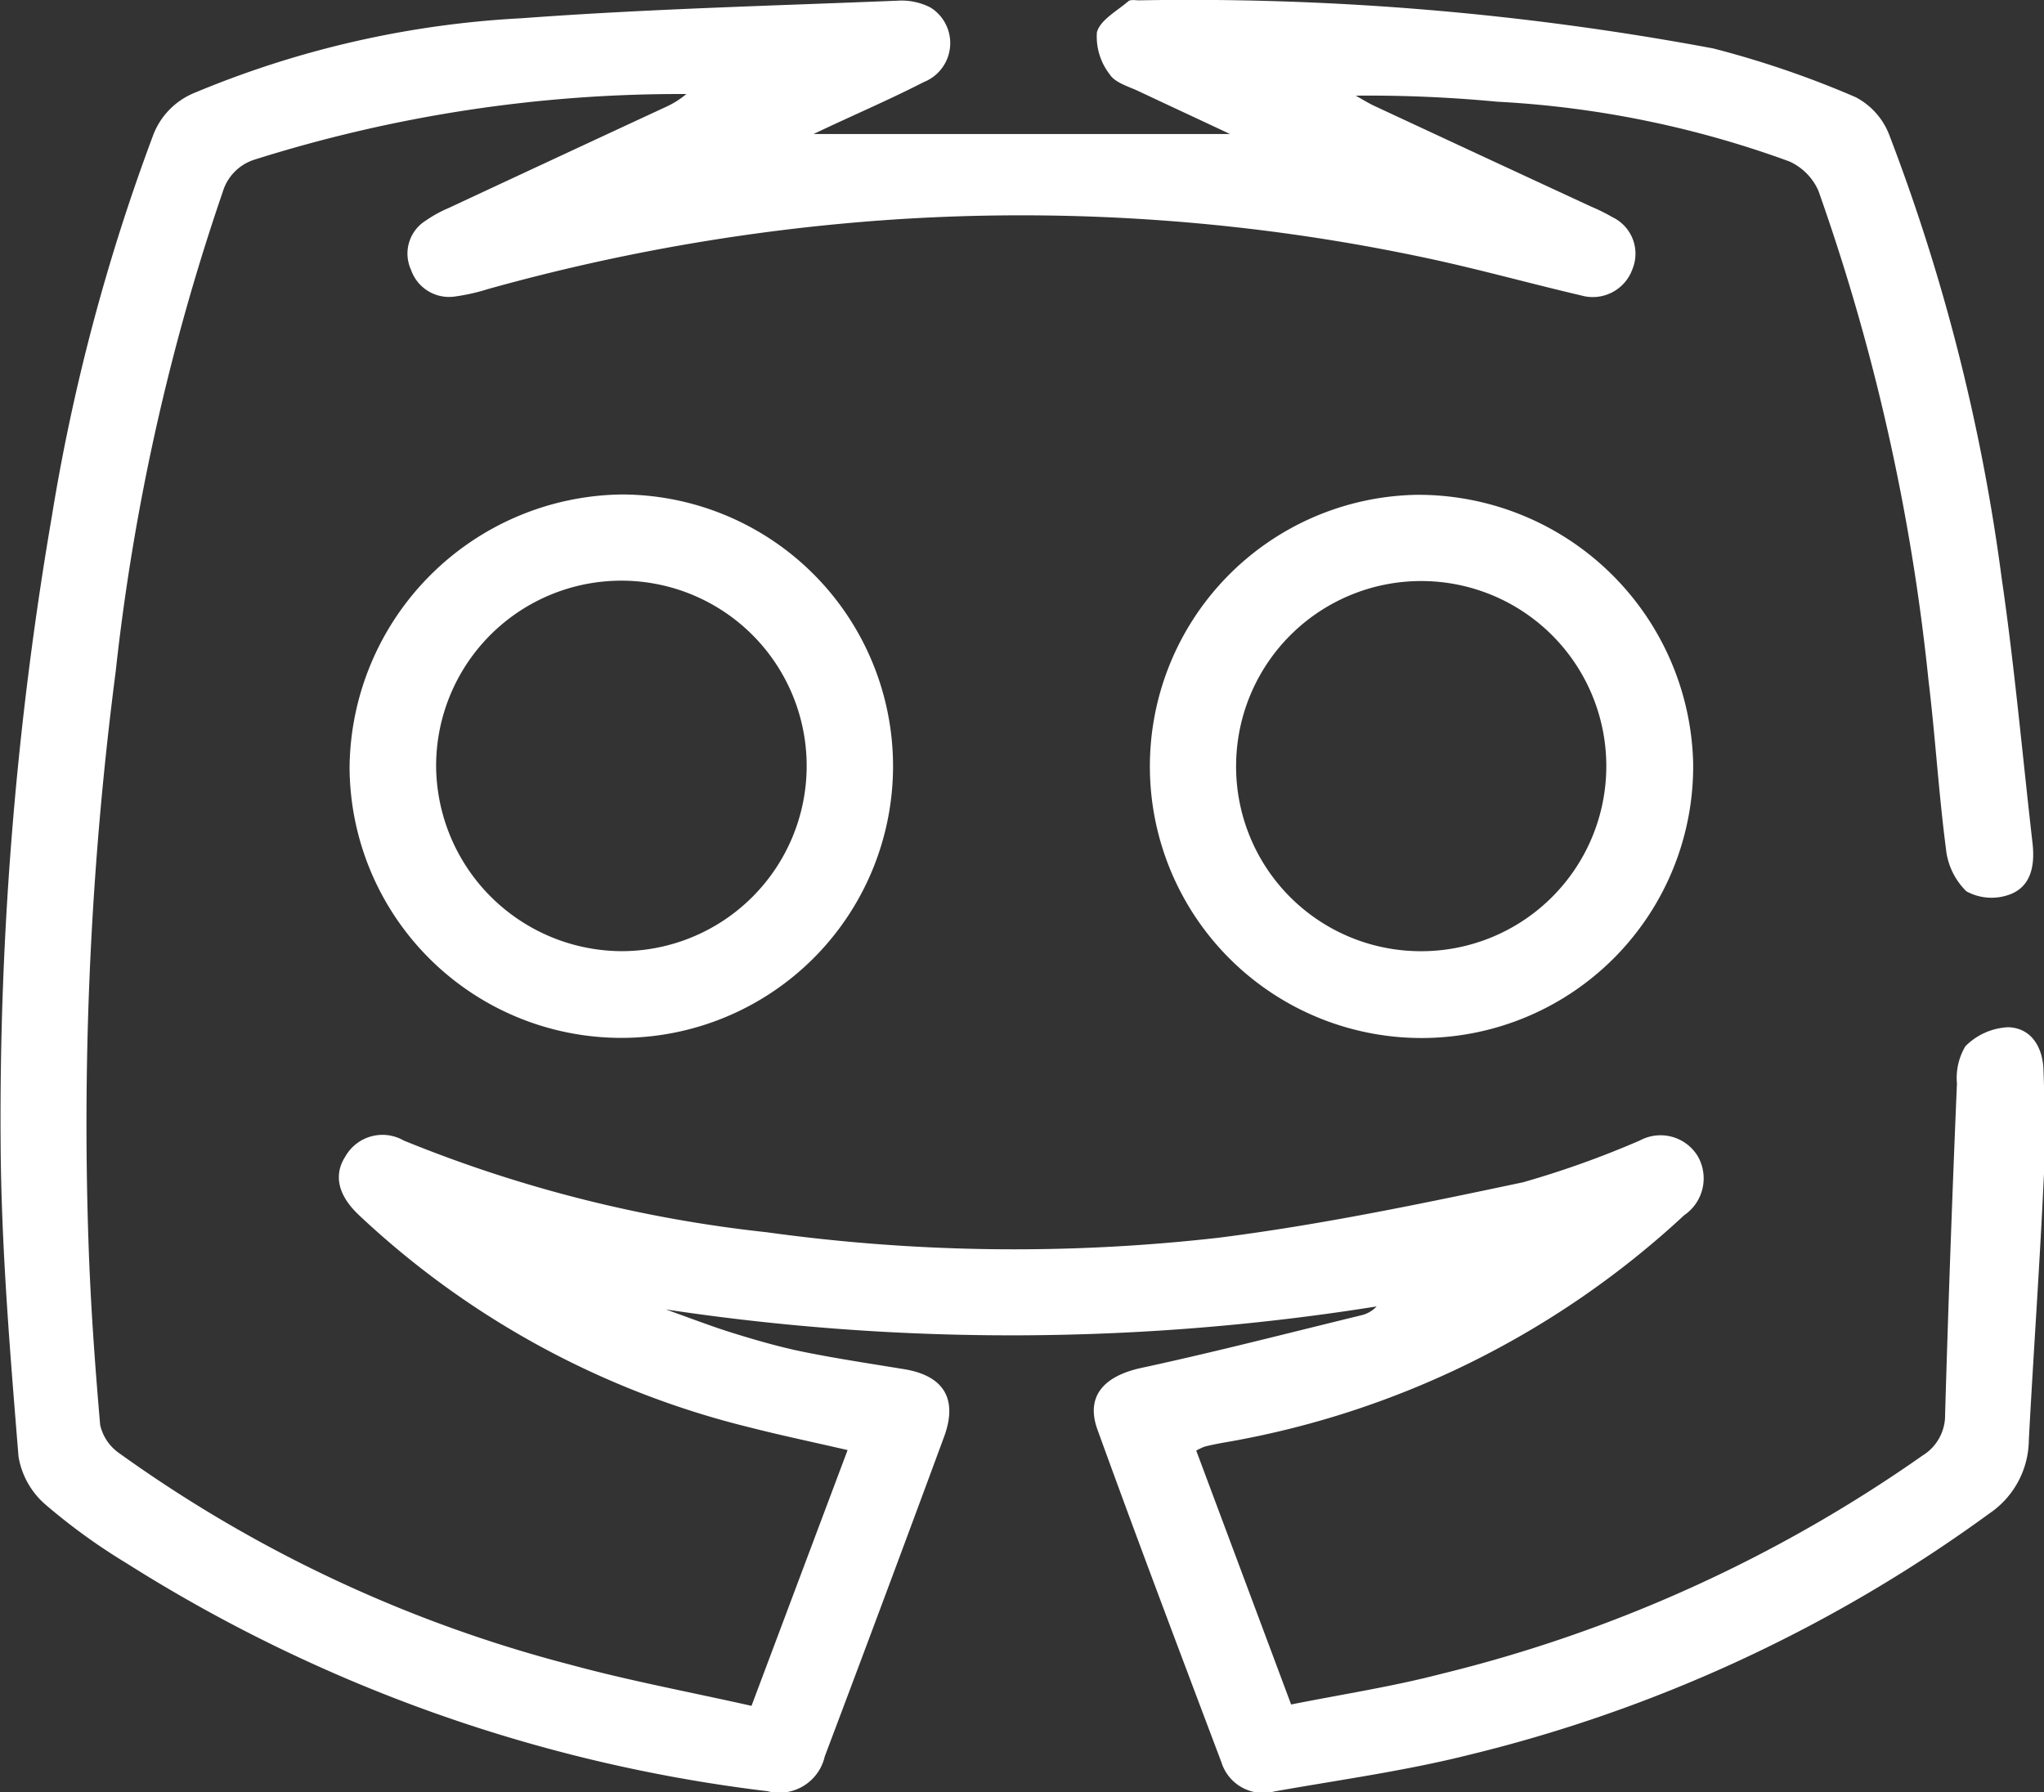 <svg id="Group_5601" data-name="Group 5601" xmlns="http://www.w3.org/2000/svg" width="23.973" height="21.02" viewBox="0 0 23.973 21.02">
  <rect x="0" y="0" width="23.973" height="21.02" fill="#333333" stroke="none"/>
  <path id="Path_354" data-name="Path 354" d="M1614.9,1.569h4.9c-.352-.166-.711-.332-1.067-.5-.121-.058-.28-.1-.344-.2a.721.721,0,0,1-.15-.493c.038-.144.235-.249.368-.364.025-.022.08-.012.122-.011a33.4,33.4,0,0,1,6.738.564,11.327,11.327,0,0,1,1.669.571.837.837,0,0,1,.394.438,22.86,22.86,0,0,1,1.319,5.193c.151,1.034.244,2.077.363,3.116.029.254-.009.508-.264.605a.616.616,0,0,1-.511-.036.81.81,0,0,1-.24-.5c-.086-.657-.125-1.32-.205-1.978a24.765,24.765,0,0,0-1.291-5.74.676.676,0,0,0-.342-.344,11.757,11.757,0,0,0-3.425-.7,15.953,15.953,0,0,0-1.659-.071c.075.042.148.088.226.124q1.266.59,2.534,1.177a2.231,2.231,0,0,1,.25.124.475.475,0,0,1,.236.607.494.494,0,0,1-.6.312c-.6-.14-1.2-.308-1.81-.438a22.79,22.79,0,0,0-6.272-.452,23.532,23.532,0,0,0-4.736.813,2.381,2.381,0,0,1-.393.089.472.472,0,0,1-.516-.315.455.455,0,0,1,.173-.575,1.476,1.476,0,0,1,.271-.149q1.266-.591,2.533-1.179a1.062,1.062,0,0,0,.253-.157,16.57,16.57,0,0,0-5.073.772.567.567,0,0,0-.365.377,26.038,26.038,0,0,0-1.255,5.624,41.214,41.214,0,0,0-.319,6.7c.024.714.075,1.427.137,2.139a.55.55,0,0,0,.224.331,15.9,15.9,0,0,0,5.282,2.478c.7.191,1.408.322,2.133.485l1.127-3c-.392-.091-.772-.17-1.147-.266a10.238,10.238,0,0,1-4.587-2.493c-.24-.227-.3-.467-.154-.689a.5.5,0,0,1,.682-.183,15.735,15.735,0,0,0,4.259,1.076,21.169,21.169,0,0,0,5.3.064c1.2-.152,2.385-.4,3.568-.65a11.056,11.056,0,0,0,1.372-.491.511.511,0,0,1,.68.188.523.523,0,0,1-.161.689,10.535,10.535,0,0,1-5.41,2.669c-.071.013-.142.027-.213.045a.745.745,0,0,0-.1.047l1.113,2.978c.59-.118,1.181-.208,1.757-.358a16.724,16.724,0,0,0,5.65-2.563.553.553,0,0,0,.263-.482q.057-1.941.139-3.881a.723.723,0,0,1,.1-.438.757.757,0,0,1,.5-.222c.274.008.406.236.415.5.015.445.026.892,0,1.336-.047,1-.119,2.006-.172,3.009a1.051,1.051,0,0,1-.462.858,17.26,17.26,0,0,1-6.1,2.831c-.75.189-1.523.294-2.286.43a.513.513,0,0,1-.622-.343c-.49-1.3-.98-2.593-1.453-3.9-.143-.394.076-.631.519-.726.867-.187,1.727-.41,2.59-.62a.363.363,0,0,0,.165-.1,27.206,27.206,0,0,1-8.338.035c.261.092.519.193.782.275s.556.167.839.224c.385.078.774.136,1.163.2.472.073.646.345.481.794q-.693,1.878-1.4,3.751a.547.547,0,0,1-.672.407,18.109,18.109,0,0,1-7.514-2.672,7.135,7.135,0,0,1-.955-.691.949.949,0,0,1-.315-.563c-.1-1.239-.205-2.48-.21-3.721a41.693,41.693,0,0,1,.6-7.3,23.442,23.442,0,0,1,1.184-4.463.869.869,0,0,1,.5-.515,11.474,11.474,0,0,1,3.828-.871c1.466-.109,2.938-.146,4.408-.206a.745.745,0,0,1,.386.08.492.492,0,0,1-.079.875c-.421.216-.856.4-1.294.61" transform="translate(-1605.374 0.003)" fill="#fff"/>
  <path id="Path_355" data-name="Path 355" d="M1674.356,93.118a3.187,3.187,0,1,1-3.19,3.191,3.234,3.234,0,0,1,3.19-3.191m0,5.357a2.173,2.173,0,1,0-2.175-2.168,2.186,2.186,0,0,0,2.175,2.168" transform="translate(-1667.066 -87.318)" fill="#fff"/>
  <path id="Path_356" data-name="Path 356" d="M1828.177,96.262a3.186,3.186,0,1,1-3.239-3.14,3.225,3.225,0,0,1,3.239,3.14m-3.229,2.213a2.171,2.171,0,1,0-2.131-2.211,2.166,2.166,0,0,0,2.131,2.211" transform="translate(-1808.319 -87.318)" fill="#fff"/>
</svg>
